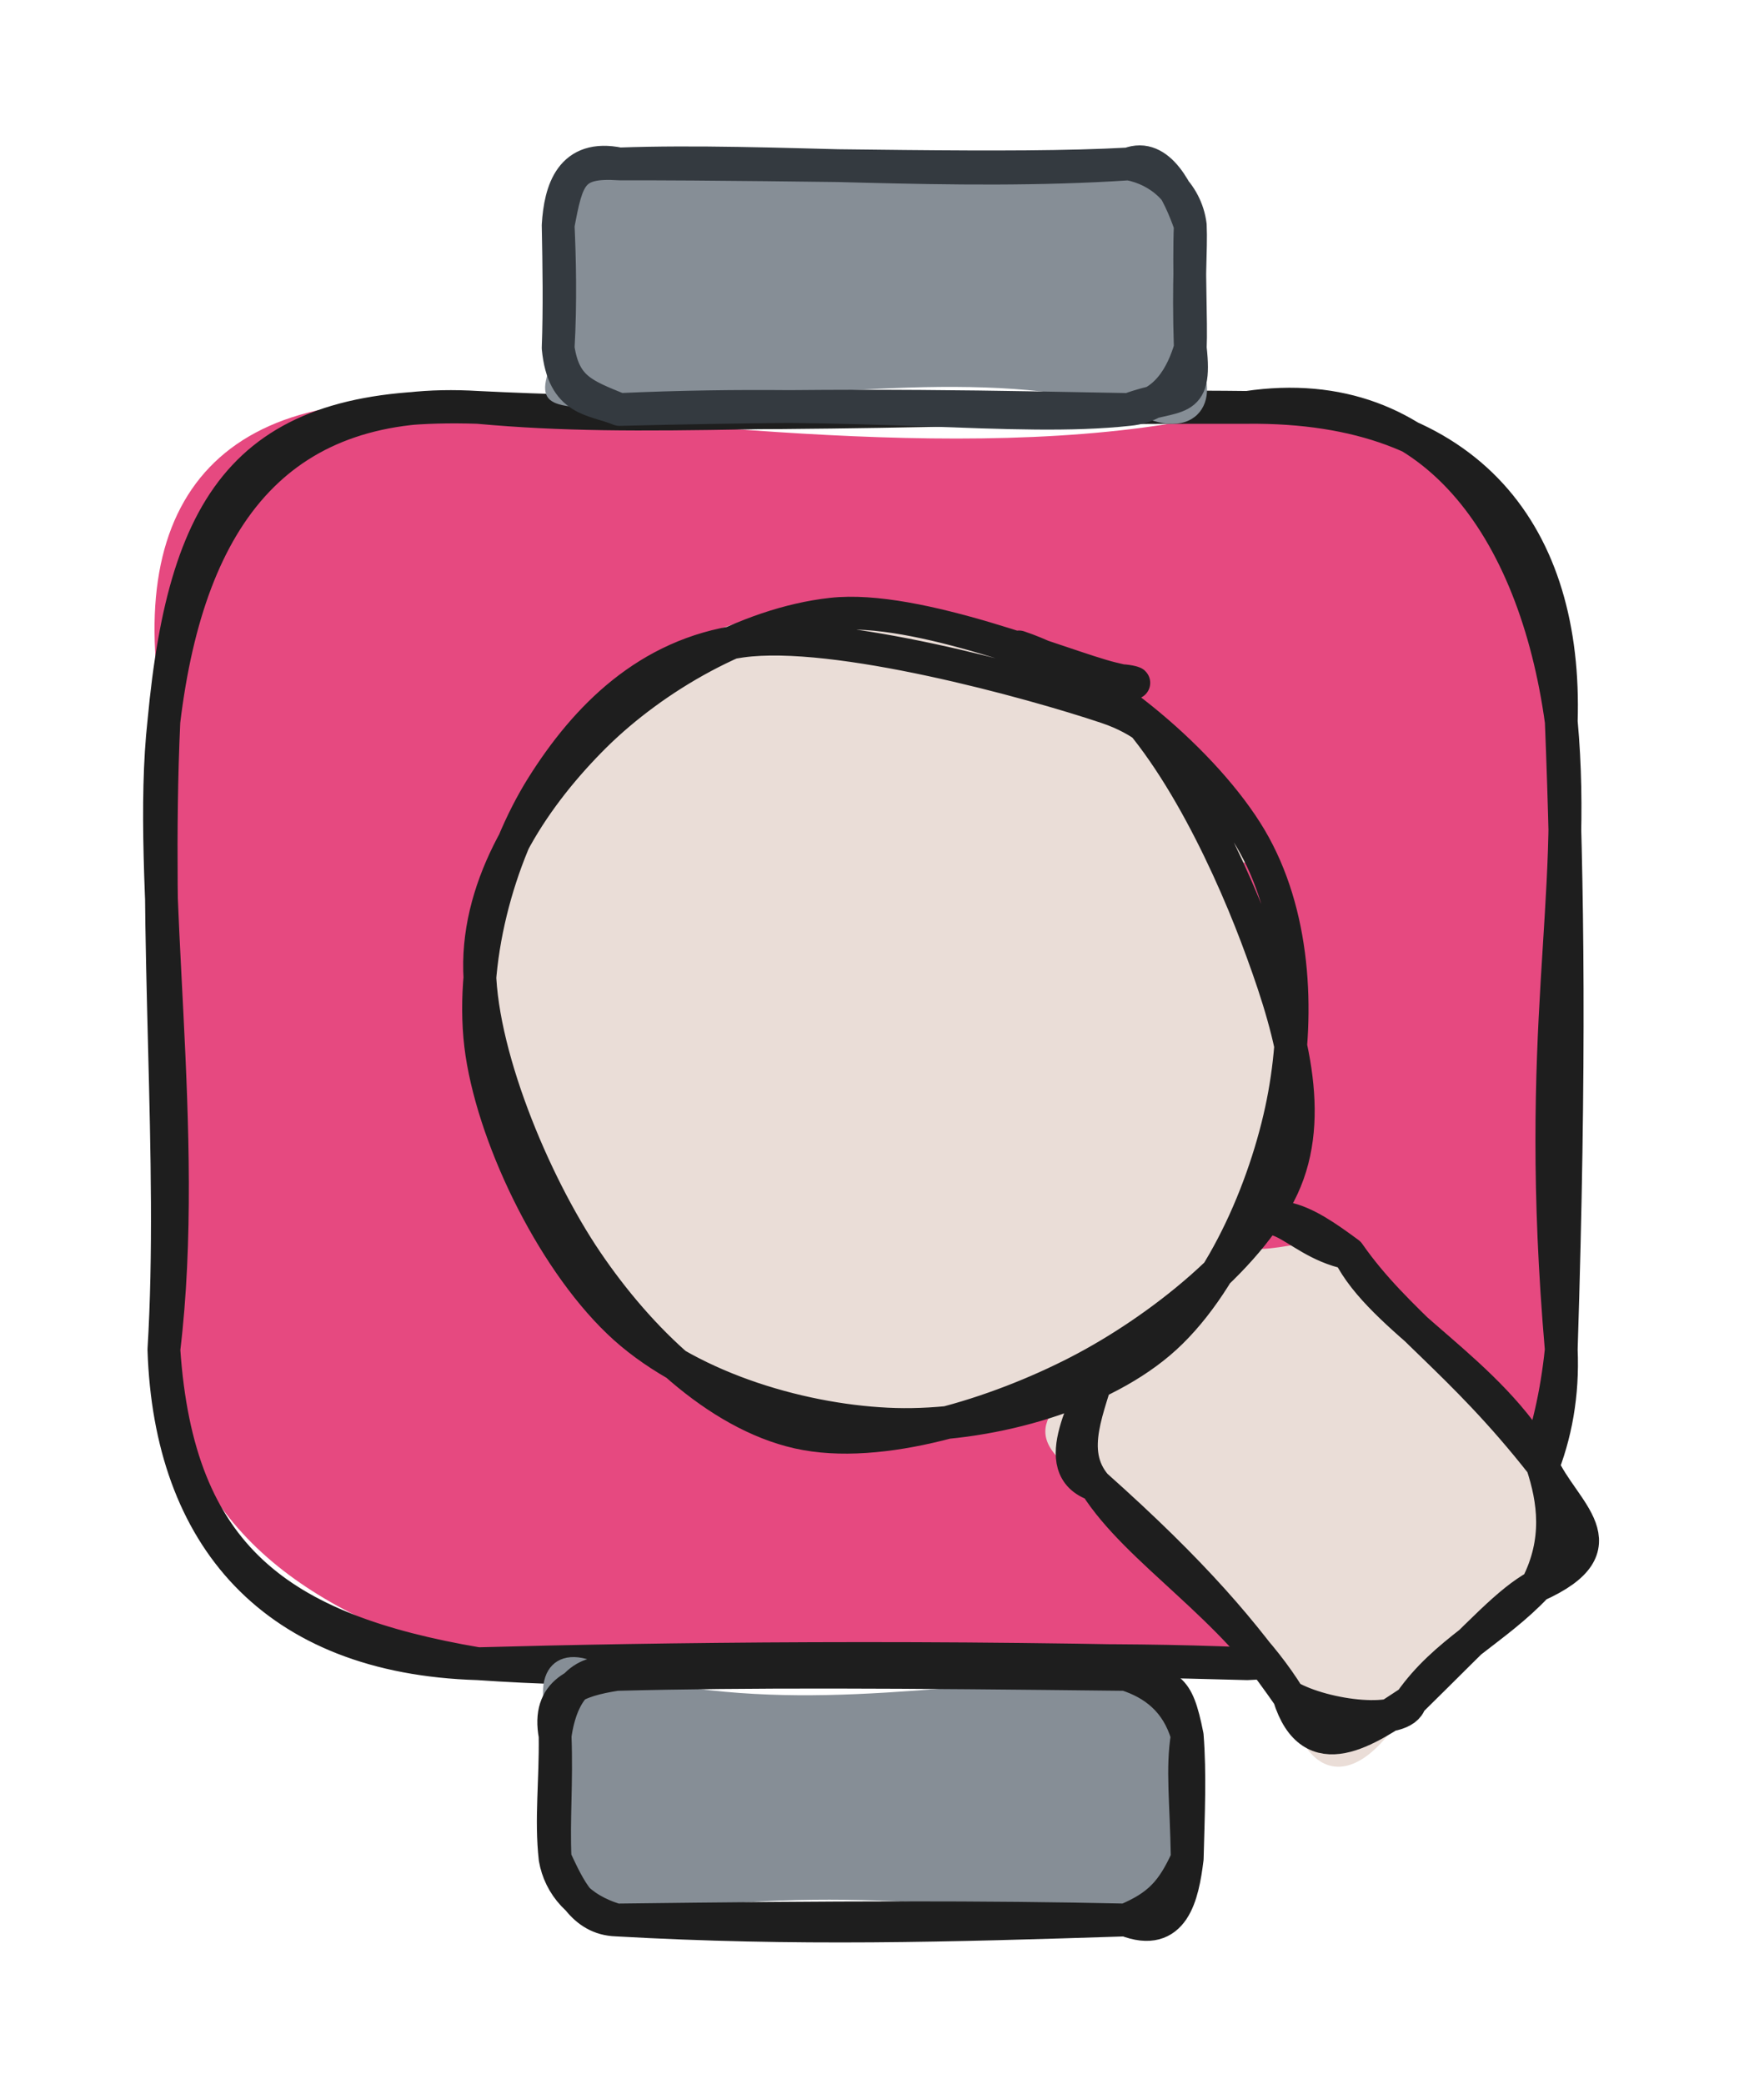 <svg version="1.1" xmlns="http://www.w3.org/2000/svg" viewBox="0 0 107.63 127.124" width="107.63" height="127.124">
  <!-- svg-source:excalidraw -->
  
  <defs>
    <style class="style-fonts">
      @font-face {
        font-family: "Virgil";
        src: url("https://excalidraw.com/Virgil.woff2");
      }
      @font-face {
        font-family: "Cascadia";
        src: url("https://excalidraw.com/Cascadia.woff2");
      }
      @font-face {
        font-family: "Assistant";
        src: url("https://excalidraw.com/Assistant-Regular.woff2");
      }
    </style>
    
  </defs>
  <g stroke-linecap="round" transform="translate(10 24.853) rotate(0 42.631 38.322)"><path d="M19.16 0 C31.85 0.91, 51.92 3.78, 66.1 0 C81.59 1.17, 84.13 6.28, 85.26 19.16 C87.86 31.72, 85.03 45.72, 85.26 57.48 C84.71 73.5, 77.08 77.06, 66.1 76.64 C51.19 77.36, 31.98 75.9, 19.16 76.64 C9.22 73.49, 1.23 68.9, 0 57.48 C2.01 48.51, 0.36 41.26, 0 19.16 C-2.6 5.37, 3.64 -2.01, 19.16 0" stroke="none" stroke-width="0" fill="#e64980"></path><path d="M19.16 0 C36.13 0.84, 51.92 -0.18, 66.1 0 M19.16 0 C29.49 0.94, 37.54 -0.04, 66.1 0 M66.1 0 C79.83 -0.14, 85.61 7.92, 85.26 19.16 M66.1 0 C77.41 -1.68, 83.65 7.47, 85.26 19.16 M85.26 19.16 C86.27 30.21, 83.56 37.77, 85.26 57.48 M85.26 19.16 C85.66 29.14, 85.82 39.78, 85.26 57.48 M85.26 57.48 C85.73 68.39, 77.06 75.64, 66.1 76.64 M85.26 57.48 C84.15 68.32, 78.32 76.16, 66.1 76.64 M66.1 76.64 C48.4 75.89, 33.86 77.67, 19.16 76.64 M66.1 76.64 C47.09 76.11, 30 76.34, 19.16 76.64 M19.16 76.64 C6.68 76.27, 0.37 68.9, 0 57.48 M19.16 76.64 C7.04 74.58, 0.85 70.13, 0 57.48 M0 57.48 C1.6 44.2, -1.09 28.92, 0 19.16 M0 57.48 C0.7 45.95, -0.61 32.43, 0 19.16 M0 19.16 C1.54 6.35, 7.19 -0.74, 19.16 0 M0 19.16 C1.29 5.3, 5.37 -0.45, 19.16 0" stroke="#1e1e1e" stroke-width="2" fill="none"></path></g><g stroke-linecap="round" transform="translate(33.869 102.147) rotate(0 19.283 7.488)"><path d="M3.74 0 C14.34 2.42, 21.85 0.78, 34.82 0 C36.5 -0.08, 39.69 -0.95, 38.57 3.74 C38.75 6.25, 38.5 9.5, 38.57 11.23 C37.27 14.03, 39.7 15.39, 34.82 14.98 C25.45 14.08, 14.31 12.72, 3.74 14.98 C2.14 14, -1.69 13.49, 0 11.23 C0.03 10, -0.76 7.52, 0 3.74 C-1.98 -0.2, 0.28 -2.54, 3.74 0" stroke="none" stroke-width="0" fill="#868e96"></path><path d="M3.74 0 C11.48 -0.27, 18 -0.41, 34.82 0 M3.74 0 C11.77 -0.21, 20.94 -0.16, 34.82 0 M34.82 0 C37.49 0.77, 37.93 0.52, 38.57 3.74 M34.82 0 C36.51 0.54, 37.95 1.6, 38.57 3.74 M38.57 3.74 C38.24 5.78, 38.51 7.66, 38.57 11.23 M38.57 3.74 C38.75 6.05, 38.64 8.5, 38.57 11.23 M38.57 11.23 C37.66 13.23, 36.84 14.13, 34.82 14.98 M38.57 11.23 C38.29 13.49, 37.74 16.12, 34.82 14.98 M34.82 14.98 C23.98 15.33, 14.7 15.6, 3.74 14.98 M34.82 14.98 C26.22 14.79, 17.26 14.81, 3.74 14.98 M3.74 14.98 C1.43 14.3, 0.28 12.83, 0 11.23 M3.74 14.98 C1.68 14.91, 0.86 13.06, 0 11.23 M0 11.23 C-0.27 8.81, 0.04 6.54, 0 3.74 M0 11.23 C-0.11 8.82, 0.11 6.64, 0 3.74 M0 3.74 C0.4 0.88, 1.81 -0.47, 3.74 0 M0 3.74 C-0.51 1.02, 1.38 0.37, 3.74 0" stroke="#1e1e1e" stroke-width="2" fill="none"></path></g><g stroke-linecap="round" transform="translate(34.055 10) rotate(0 19.283 7.488)"><path d="M3.74 0 C15.52 0.46, 22.56 -0.46, 34.82 0 C38.44 -2.2, 39.23 3.55, 38.57 3.74 C38.43 6.75, 38.09 8.1, 38.57 11.23 C40.95 14.15, 38.96 17.48, 34.82 14.98 C27.38 12.55, 16.74 13.85, 3.74 14.98 C-0.44 14.73, -1.84 15.13, 0 11.23 C-0.71 8.7, -0.75 6.18, 0 3.74 C-0.96 -1.3, 3.5 0.6, 3.74 0" stroke="none" stroke-width="0" fill="#868e96"></path><path d="M3.74 0 C13.02 -0.33, 23.91 0.72, 34.82 0 M3.74 0 C15.84 -0.01, 27.55 0.41, 34.82 0 M34.82 0 C36.68 -0.73, 37.86 1.72, 38.57 3.74 M34.82 0 C36.7 0.35, 38.32 1.76, 38.57 3.74 M38.57 3.74 C38.46 6.33, 38.64 9.69, 38.57 11.23 M38.57 3.74 C38.64 5.25, 38.43 7.01, 38.57 11.23 M38.57 11.23 C38.08 12.88, 37.08 14.77, 34.82 14.98 M38.57 11.23 C38.98 14.88, 37.76 13.88, 34.82 14.98 M34.82 14.98 C27.83 15.74, 18.9 14.3, 3.74 14.98 M34.82 14.98 C26.99 14.85, 19.11 14.6, 3.74 14.98 M3.74 14.98 C1.53 14.08, 0.37 13.67, 0 11.23 M3.74 14.98 C2.11 14.31, 0.32 14.52, 0 11.23 M0 11.23 C0.09 8.79, 0.05 6.27, 0 3.74 M0 11.23 C0.16 8.48, 0.09 5.66, 0 3.74 M0 3.74 C0.56 0.77, 0.8 -0.2, 3.74 0 M0 3.74 C0.13 1.62, 0.78 -0.62, 3.74 0" stroke="#343a40" stroke-width="2" fill="none"></path></g><g stroke-linecap="round" transform="translate(66.495 79.493) rotate(47.524 13.975 10.473)"><path d="M5.24 0 C11.16 -0.19, 20.42 -2.76, 22.71 0 C27.13 3.19, 27.36 2.09, 27.95 5.24 C26.98 8.67, 29.65 11.97, 27.95 15.71 C30.22 22.67, 26.39 23.59, 22.71 20.95 C19.16 19.49, 11.42 20.38, 5.24 20.95 C-0.8 22.89, 0.03 19.49, 0 15.71 C-1.3 11, -0.56 6.55, 0 5.24 C3.12 2.57, 2.79 0.21, 5.24 0" stroke="none" stroke-width="0" fill="#eaddd7"></path><path d="M5.24 0 C9.61 1.26, 16.37 -1.53, 22.71 0 M5.24 0 C10.33 0.68, 14.57 -0.62, 22.71 0 M22.71 0 C24.8 0.94, 26.88 2.35, 27.95 5.24 M22.71 0 C25.71 1.02, 29.79 -0.34, 27.95 5.24 M27.95 5.24 C28.23 8.93, 27.14 12.1, 27.95 15.71 M27.95 5.24 C27.5 7.22, 27.72 9.29, 27.95 15.71 M27.95 15.71 C27.46 18.78, 26.93 22.94, 22.71 20.95 M27.95 15.71 C28.82 17, 25.13 20.18, 22.71 20.95 M22.71 20.95 C16.45 19.76, 9.95 21.8, 5.24 20.95 M22.71 20.95 C18.04 20.32, 13.28 20.13, 5.24 20.95 M5.24 20.95 C2.49 20.84, 1.5 18.03, 0 15.71 M5.24 20.95 C2.38 22.53, 1.25 17.69, 0 15.71 M0 15.71 C0.05 13.44, 0.69 8.83, 0 5.24 M0 15.71 C0.13 13.03, 0.21 10.49, 0 5.24 M0 5.24 C-0.89 1.35, 1.98 0.64, 5.24 0 M0 5.24 C-0.93 0.51, 2.11 2.24, 5.24 0" stroke="#1e1e1e" stroke-width="2" fill="none"></path></g><g stroke-linecap="round" transform="translate(28.666 38.266) rotate(47.524 25.43 23.859)"><path d="M28.25 0.31 C33.34 0.68, 40.7 4.48, 44.47 8.41 C48.25 12.34, 50.62 18.94, 50.91 23.89 C51.19 28.84, 49.64 34.1, 46.18 38.11 C42.72 42.12, 35.59 46.75, 30.15 47.96 C24.71 49.16, 18.3 47.78, 13.53 45.36 C8.75 42.93, 3.63 38.29, 1.5 33.41 C-0.63 28.54, -0.95 21.04, 0.75 16.1 C2.45 11.16, 6.56 6.42, 11.71 3.77 C16.85 1.13, 28.07 0.55, 31.6 0.24 C35.13 -0.08, 32.88 1.26, 32.89 1.87 M34.76 2.33 C39.4 3.98, 43.72 8.56, 46.54 12.91 C49.36 17.25, 52.53 23.46, 51.66 28.42 C50.8 33.38, 45.89 39.23, 41.36 42.67 C36.83 46.11, 30.07 49.2, 24.48 49.06 C18.88 48.93, 11.6 45.45, 7.79 41.87 C3.98 38.28, 2.16 32.42, 1.64 27.57 C1.13 22.73, 2.08 17, 4.72 12.79 C7.36 8.58, 12.57 3.97, 17.49 2.32 C22.42 0.66, 31.64 2.81, 34.27 2.86 C36.91 2.91, 33.46 2.63, 33.3 2.64" stroke="none" stroke-width="0" fill="#eaddd7"></path><path d="M14.17 2.6 C18.84 0.01, 27.13 -1.02, 32.31 0.06 C37.49 1.15, 42.09 4.95, 45.25 9.1 C48.41 13.25, 51.47 19.77, 51.27 24.95 C51.07 30.13, 47.84 36.28, 44.06 40.19 C40.27 44.1, 34.19 47.83, 28.57 48.39 C22.95 48.94, 14.97 46.63, 10.34 43.53 C5.71 40.42, 2.11 34.56, 0.8 29.78 C-0.51 25.01, -0.81 19.63, 2.47 14.86 C5.75 10.09, 16.29 3.48, 20.5 1.15 C24.7 -1.18, 27.65 0.79, 27.69 0.9 M18.76 0.43 C23.9 -0.61, 31.91 1.82, 36.98 3.84 C42.04 5.87, 47.12 8.26, 49.16 12.58 C51.21 16.91, 50.68 24.41, 49.22 29.79 C47.76 35.17, 44.63 41.96, 40.42 44.89 C36.21 47.82, 29.69 48.2, 23.98 47.36 C18.26 46.52, 10.01 43.53, 6.13 39.86 C2.25 36.19, 0.9 30.36, 0.7 25.33 C0.51 20.3, 1.86 13.94, 4.98 9.68 C8.09 5.41, 16.95 1.36, 19.39 -0.27 C21.84 -1.91, 19.52 -0.68, 19.67 -0.14" stroke="#1e1e1e" stroke-width="2" fill="none"></path></g></svg>